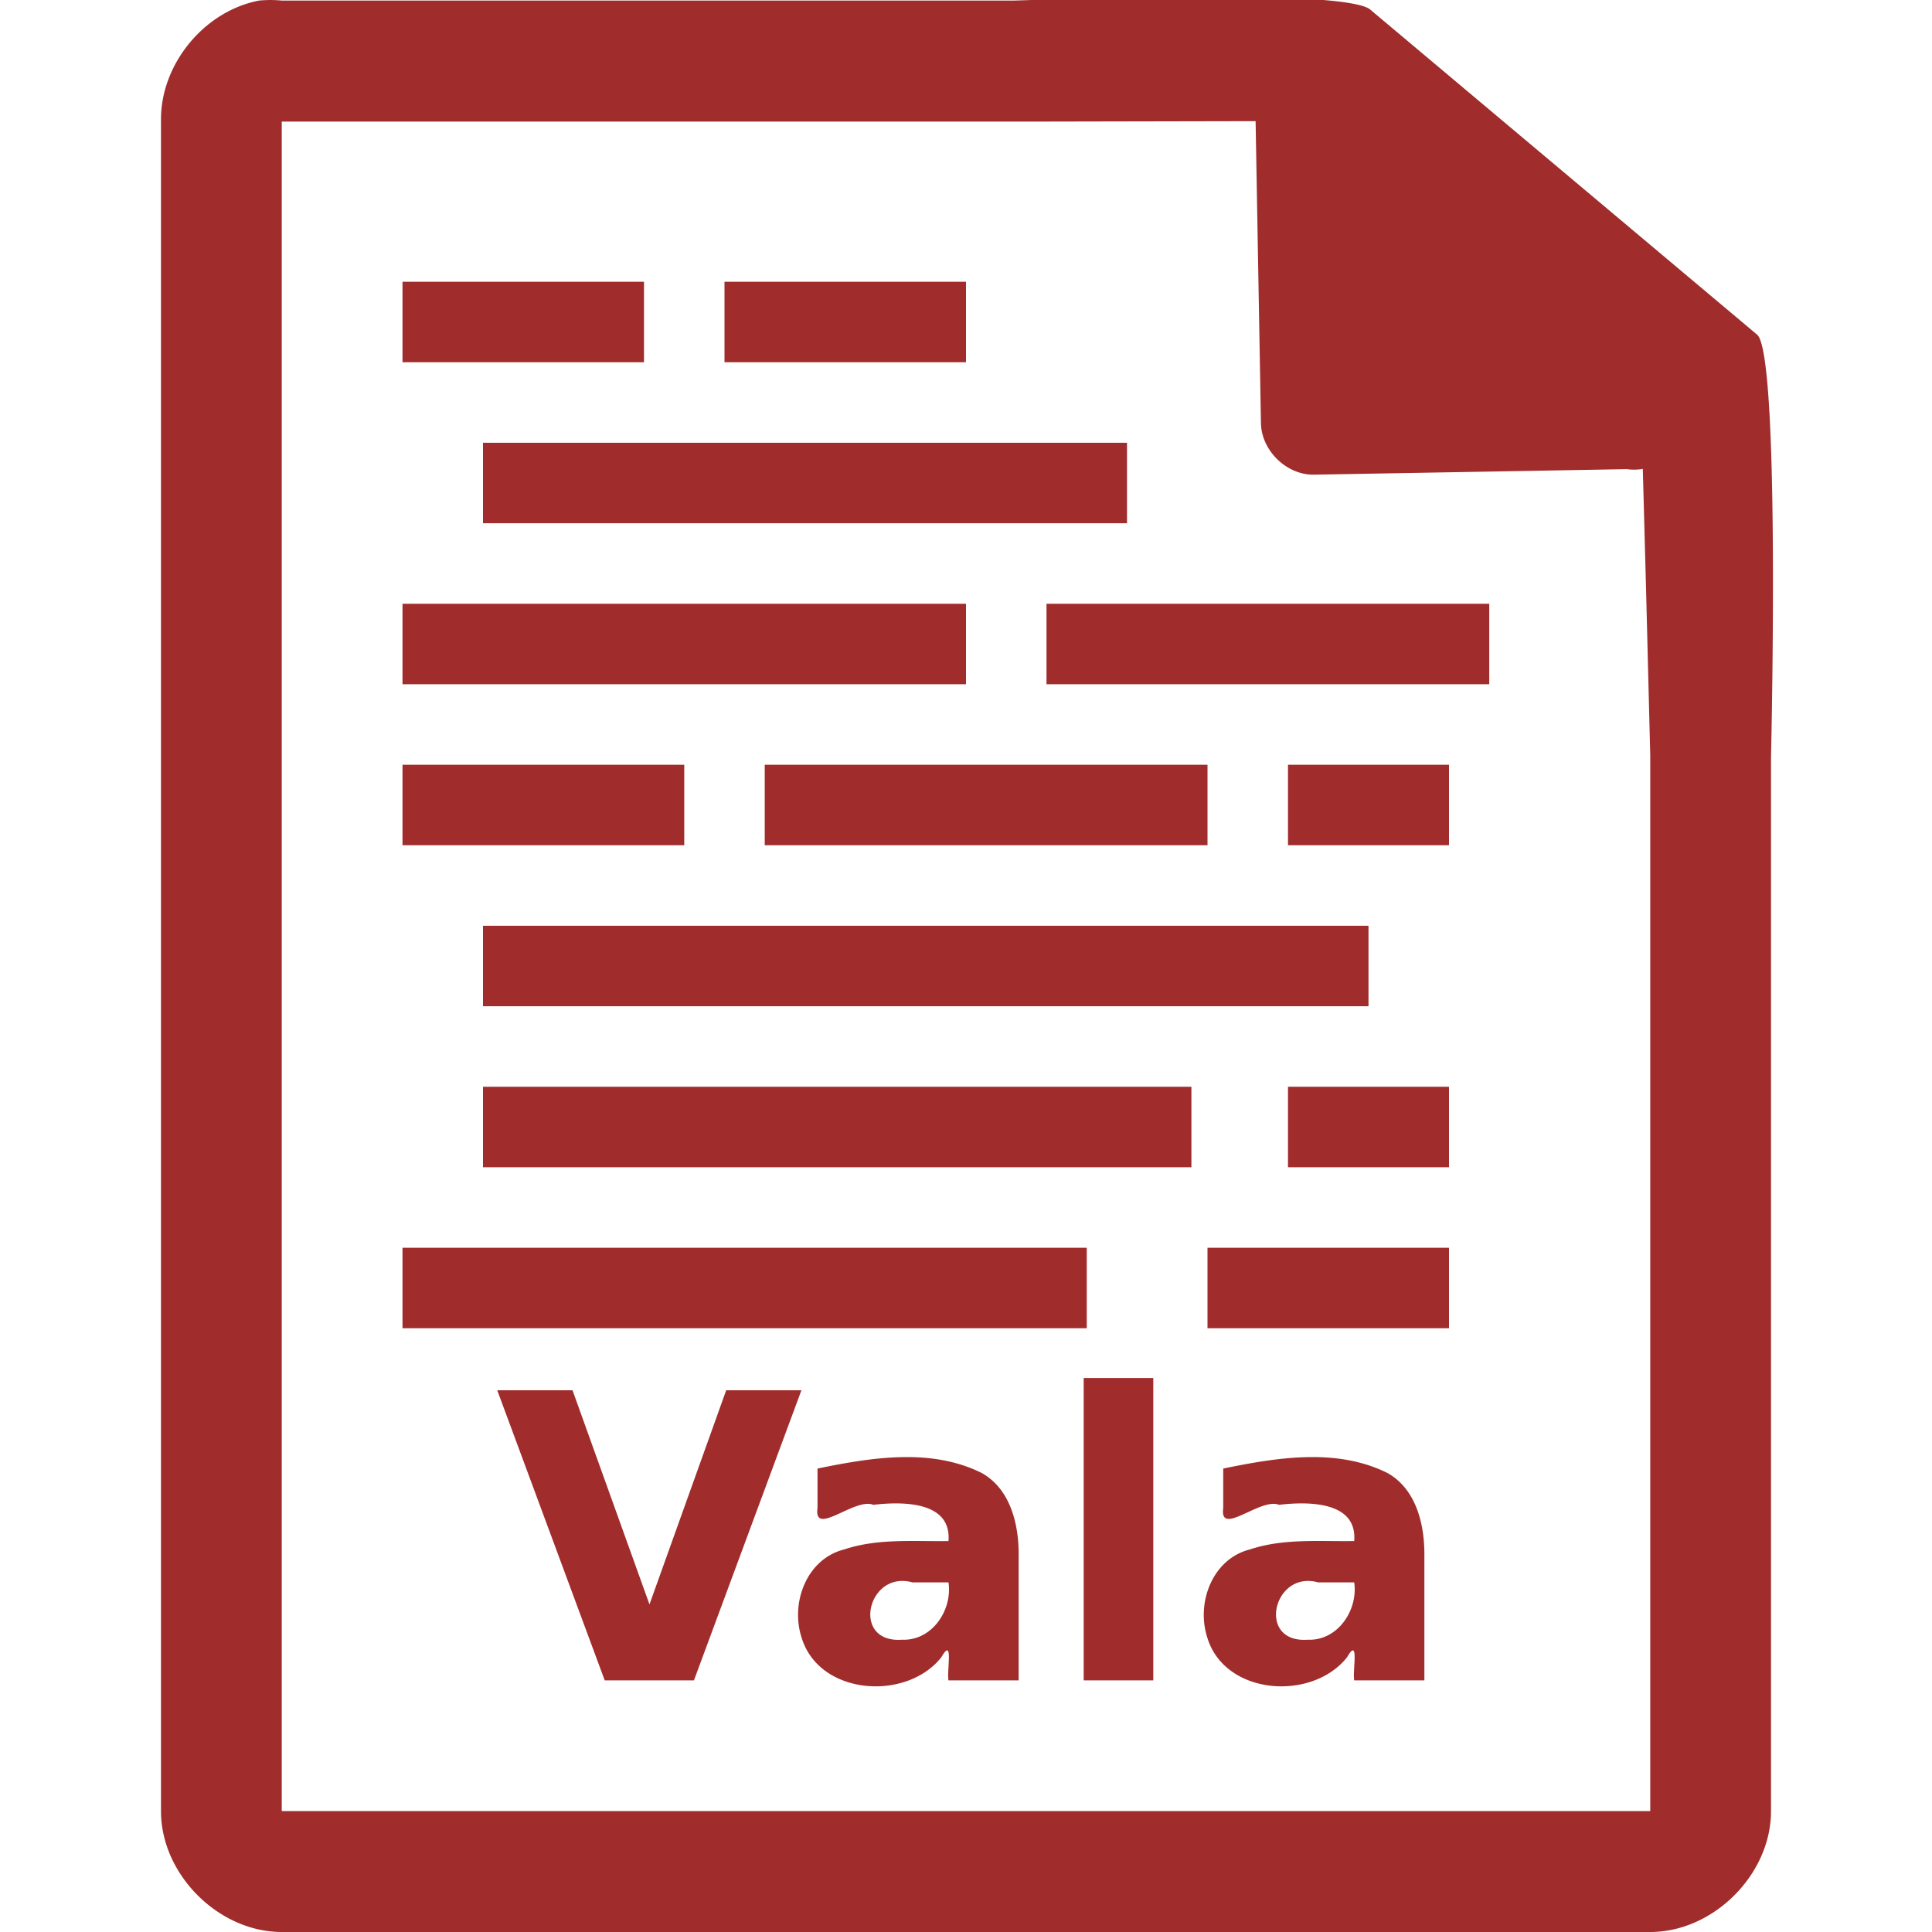 <?xml version="1.0" encoding="UTF-8" standalone="no"?>
<svg
   xmlns:dc="http://purl.org/dc/elements/1.1/"
   xmlns:cc="http://creativecommons.org/ns#"
   xmlns:rdf="http://www.w3.org/1999/02/22-rdf-syntax-ns#"
   xmlns:svg="http://www.w3.org/2000/svg"
   xmlns="http://www.w3.org/2000/svg"
   xmlns:sodipodi="http://sodipodi.sourceforge.net/DTD/sodipodi-0.dtd"
   xmlns:inkscape="http://www.inkscape.org/namespaces/inkscape"
   width="48"
   height="48"
   version="1.1"
   id="svg6"
   sodipodi:docname="text-x-vala.svg"
   inkscape:version="0.92.5 (2060ec1f9f, 2020-04-08)">
  <defs
     id="defs10" />
  <sodipodi:namedview
     pagecolor="#ffffff"
     bordercolor="#666666"
     borderopacity="1"
     objecttolerance="10"
     gridtolerance="10"
     guidetolerance="10"
     inkscape:pageopacity="0"
     inkscape:pageshadow="2"
     inkscape:window-width="1087"
     inkscape:window-height="480"
     id="namedview8"
     showgrid="false"
     inkscape:zoom="4.9166667"
     inkscape:cx="2.1355932"
     inkscape:cy="24"
     inkscape:window-x="0"
     inkscape:window-y="25"
     inkscape:window-maximized="0"
     inkscape:current-layer="svg6" />
  <path
     style="line-height:normal;text-indent:0;text-align:start;text-decoration:none;text-decoration-line:none;text-transform:none;fill:#a02c2c;marker:none"
     d="m 29.705,-0.084 c -2.047,0.008 -4.122,0.088 -4.518,0.098 H 7 a 2.938,2.938 0 0 0 -0.562,0 C 5.064,0.276 3.975,1.612 4,3.012 V 45 c 0,1.57 1.43,3 3,3 h 34 c 1.57,0 3,-1.43 3,-3 V 18.818 c 0.018,-0.792 0.215,-9.927 -0.336,-10.496 L 34.055,0.248 c -0.283,-0.275 -2.303,-0.34 -4.35,-0.332 z m 1.49,3.094 0.133,7.504 c 0.012,0.68 0.637,1.29 1.316,1.279 l 7.771,-0.137 c 0.133,0.018 0.268,0.017 0.4,-0.006 l 0.082,3.029 L 41,18.77 V 44.996 H 7 V 3.021 H 25.672 Z M 10,7 v 2 h 6 V 7 Z m 8,0 v 2 h 6 V 7 Z m -6,4 v 2 h 16 v -2 z m -2,4 v 2 h 14 v -2 z m 16,0 v 2 h 11 v -2 z m -16,4 v 2 h 7 v -2 z m 9,0 v 2 h 11 v -2 z m 13,0 v 2 h 4 v -2 z m -20,4 v 2 h 22 v -2 z m 0,4 v 2 h 17.6 v -2 z m 20,0 v 2 h 4 v -2 z m -22,4 v 2 h 17 v -2 z m 20,0 v 2 h 6 v -2 z m -3.076,3.236 v 7.512 h 1.729 v -7.512 z m -14.57,0.305 2.67,7.207 h 2.217 l 2.67,-7.207 h -1.869 l -1.906,5.32 -1.912,-5.32 z m 10.018,1.662 c -0.695,0.017 -1.399,0.147 -2.061,0.283 v 0.979 c -0.102,0.732 0.928,-0.267 1.385,-0.078 0.693,-0.081 1.949,-0.106 1.869,0.9 -0.868,0.014 -1.757,-0.071 -2.592,0.209 -0.928,0.233 -1.335,1.316 -1.062,2.176 0.425,1.448 2.599,1.607 3.475,0.504 0.313,-0.54 0.131,0.344 0.18,0.572 h 1.742 v -3.084 c 0.01,-0.77 -0.194,-1.666 -0.922,-2.07 -0.63,-0.312 -1.319,-0.41 -2.014,-0.391 z m 10.08,0 c -0.695,0.017 -1.399,0.147 -2.061,0.283 v 0.979 c -0.102,0.732 0.928,-0.267 1.385,-0.078 0.693,-0.081 1.949,-0.106 1.869,0.9 -0.867,0.014 -1.756,-0.071 -2.592,0.209 -0.928,0.233 -1.335,1.316 -1.062,2.176 0.425,1.448 2.599,1.607 3.475,0.504 0.313,-0.54 0.132,0.344 0.18,0.572 h 1.742 v -3.084 c 0.01,-0.77 -0.194,-1.666 -0.922,-2.07 -0.63,-0.312 -1.319,-0.41 -2.014,-0.391 z m -10.082,3.076 a 0.861,0.861 0 0 1 0.086,0 0.861,0.861 0 0 1 0.211,0.035 h 0.898 c 0.102,0.691 -0.412,1.456 -1.154,1.424 -1.124,0.081 -0.937,-1.31 -0.127,-1.449 a 0.861,0.861 0 0 1 0.086,-0.01 z m 10.08,0 a 0.861,0.861 0 0 1 0.086,0 0.861,0.861 0 0 1 0.211,0.035 h 0.898 c 0.1,0.691 -0.412,1.456 -1.154,1.424 -1.124,0.081 -0.937,-1.31 -0.127,-1.449 a 0.861,0.861 0 0 1 0.086,-0.01 z"
     id="path2"
     inkscape:connector-curvature="0" />
</svg>
